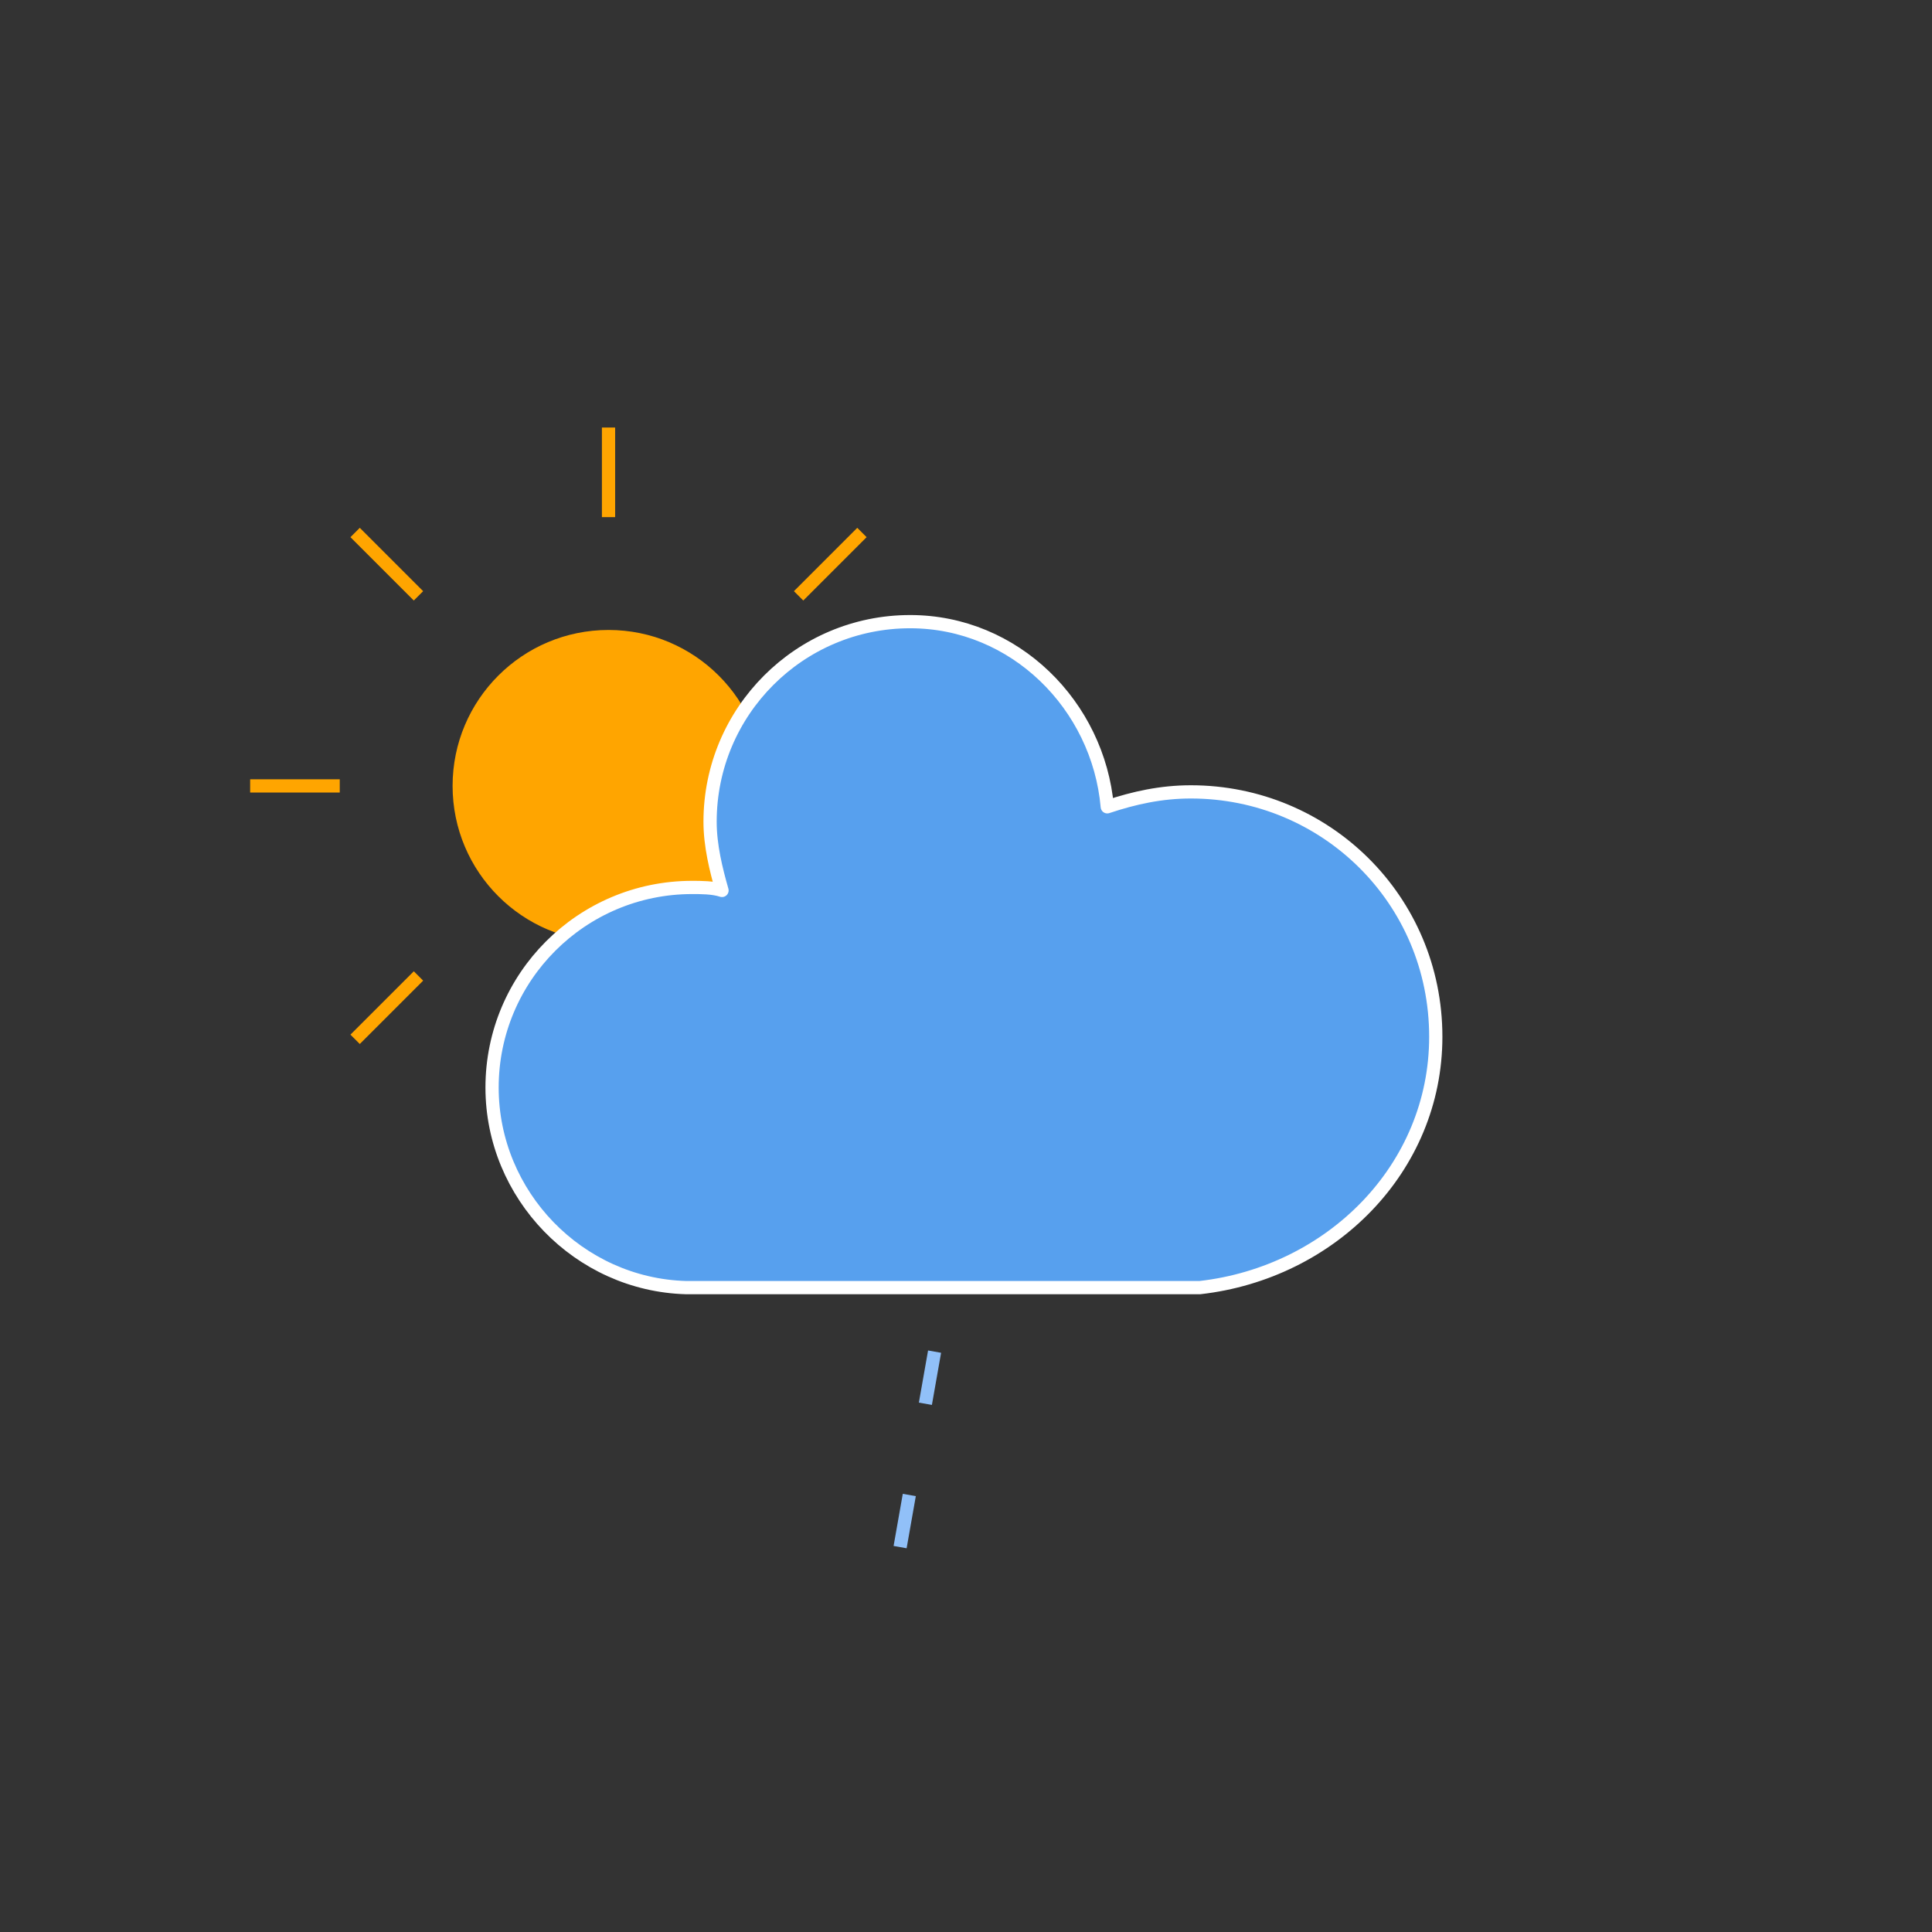 <svg width="146" height="146" viewBox="0 0 146 146" fill="none" xmlns="http://www.w3.org/2000/svg">
<rect x="0" y="0" width="146" height="146" fill="#333333" stroke="none"/>
<g id="rainy-2">
<g id="rainy-2_2">
<g id="Group">
<g id="Group_2">
<g id="Group_3">
<g id="Group_4">
<path id="Vector" d="M45.986 79.702V86.473" stroke="#FFA500" strokeWidth="2" strokeLinecap="round"/>
</g>
<g id="Group_5">
<path id="Vector_2" d="M31.624 73.753L26.836 78.54" stroke="#FFA500" strokeWidth="2" strokeLinecap="round"/>
</g>
<g id="Group_6">
<path id="Vector_3" d="M25.675 59.391H18.904" stroke="#FFA500" strokeWidth="2" strokeLinecap="round"/>
</g>
<g id="Group_7">
<path id="Vector_4" d="M31.624 45.028L26.836 40.24" stroke="#FFA500" strokeWidth="2" strokeLinecap="round"/>
</g>
<g id="Group_8">
<path id="Vector_5" d="M45.986 39.079V32.308" stroke="#FFA500" strokeWidth="2" strokeLinecap="round"/>
</g>
<g id="Group_9">
<path id="Vector_6" d="M60.349 45.028L65.136 40.24" stroke="#FFA500" strokeWidth="2" strokeLinecap="round"/>
</g>
<g id="Group_10">
<path id="Vector_7" d="M66.298 59.391H73.069" stroke="#FFA500" strokeWidth="2" strokeLinecap="round"/>
</g>
<g id="Group_11">
<path id="Vector_8" d="M60.349 73.753L65.136 78.54" stroke="#FFA500" strokeWidth="2" strokeLinecap="round"/>
</g>
</g>
<path id="Vector_9" d="M45.986 70.675C52.218 70.675 57.27 65.623 57.27 59.391C57.27 53.158 52.218 48.106 45.986 48.106C39.754 48.106 34.702 53.158 34.702 59.391C34.702 65.623 39.754 70.675 45.986 70.675Z" fill="#FFA500" stroke="#FFA500" strokeWidth="2"/>
</g>
<g id="Group_12">
<path id="Vector_10" d="M108.501 78.348C108.501 67.966 100.151 59.842 89.995 59.842C87.738 59.842 85.707 60.293 83.676 60.97C82.999 53.297 76.68 46.978 68.781 46.978C60.43 46.978 53.66 53.748 53.66 62.099C53.66 63.904 54.111 65.71 54.562 67.29C53.885 67.064 52.983 67.064 52.306 67.064C43.955 67.064 37.185 73.834 37.185 82.185C37.185 90.309 43.73 97.08 51.854 97.305H90.672C100.602 96.177 108.501 88.278 108.501 78.348Z" fill="#57A0EE" stroke="white" strokeWidth="1.2" stroke-linejoin="round"/>
</g>
</g>
<g id="Group_13">
<path id="Vector_11" d="M70.626 102.142L67.49 119.922" stroke="#91C0F8" strokeWidth="2" strokeLinecap="round" stroke-dasharray="4 7"/>
</g>
</g>
</g>
</svg>
